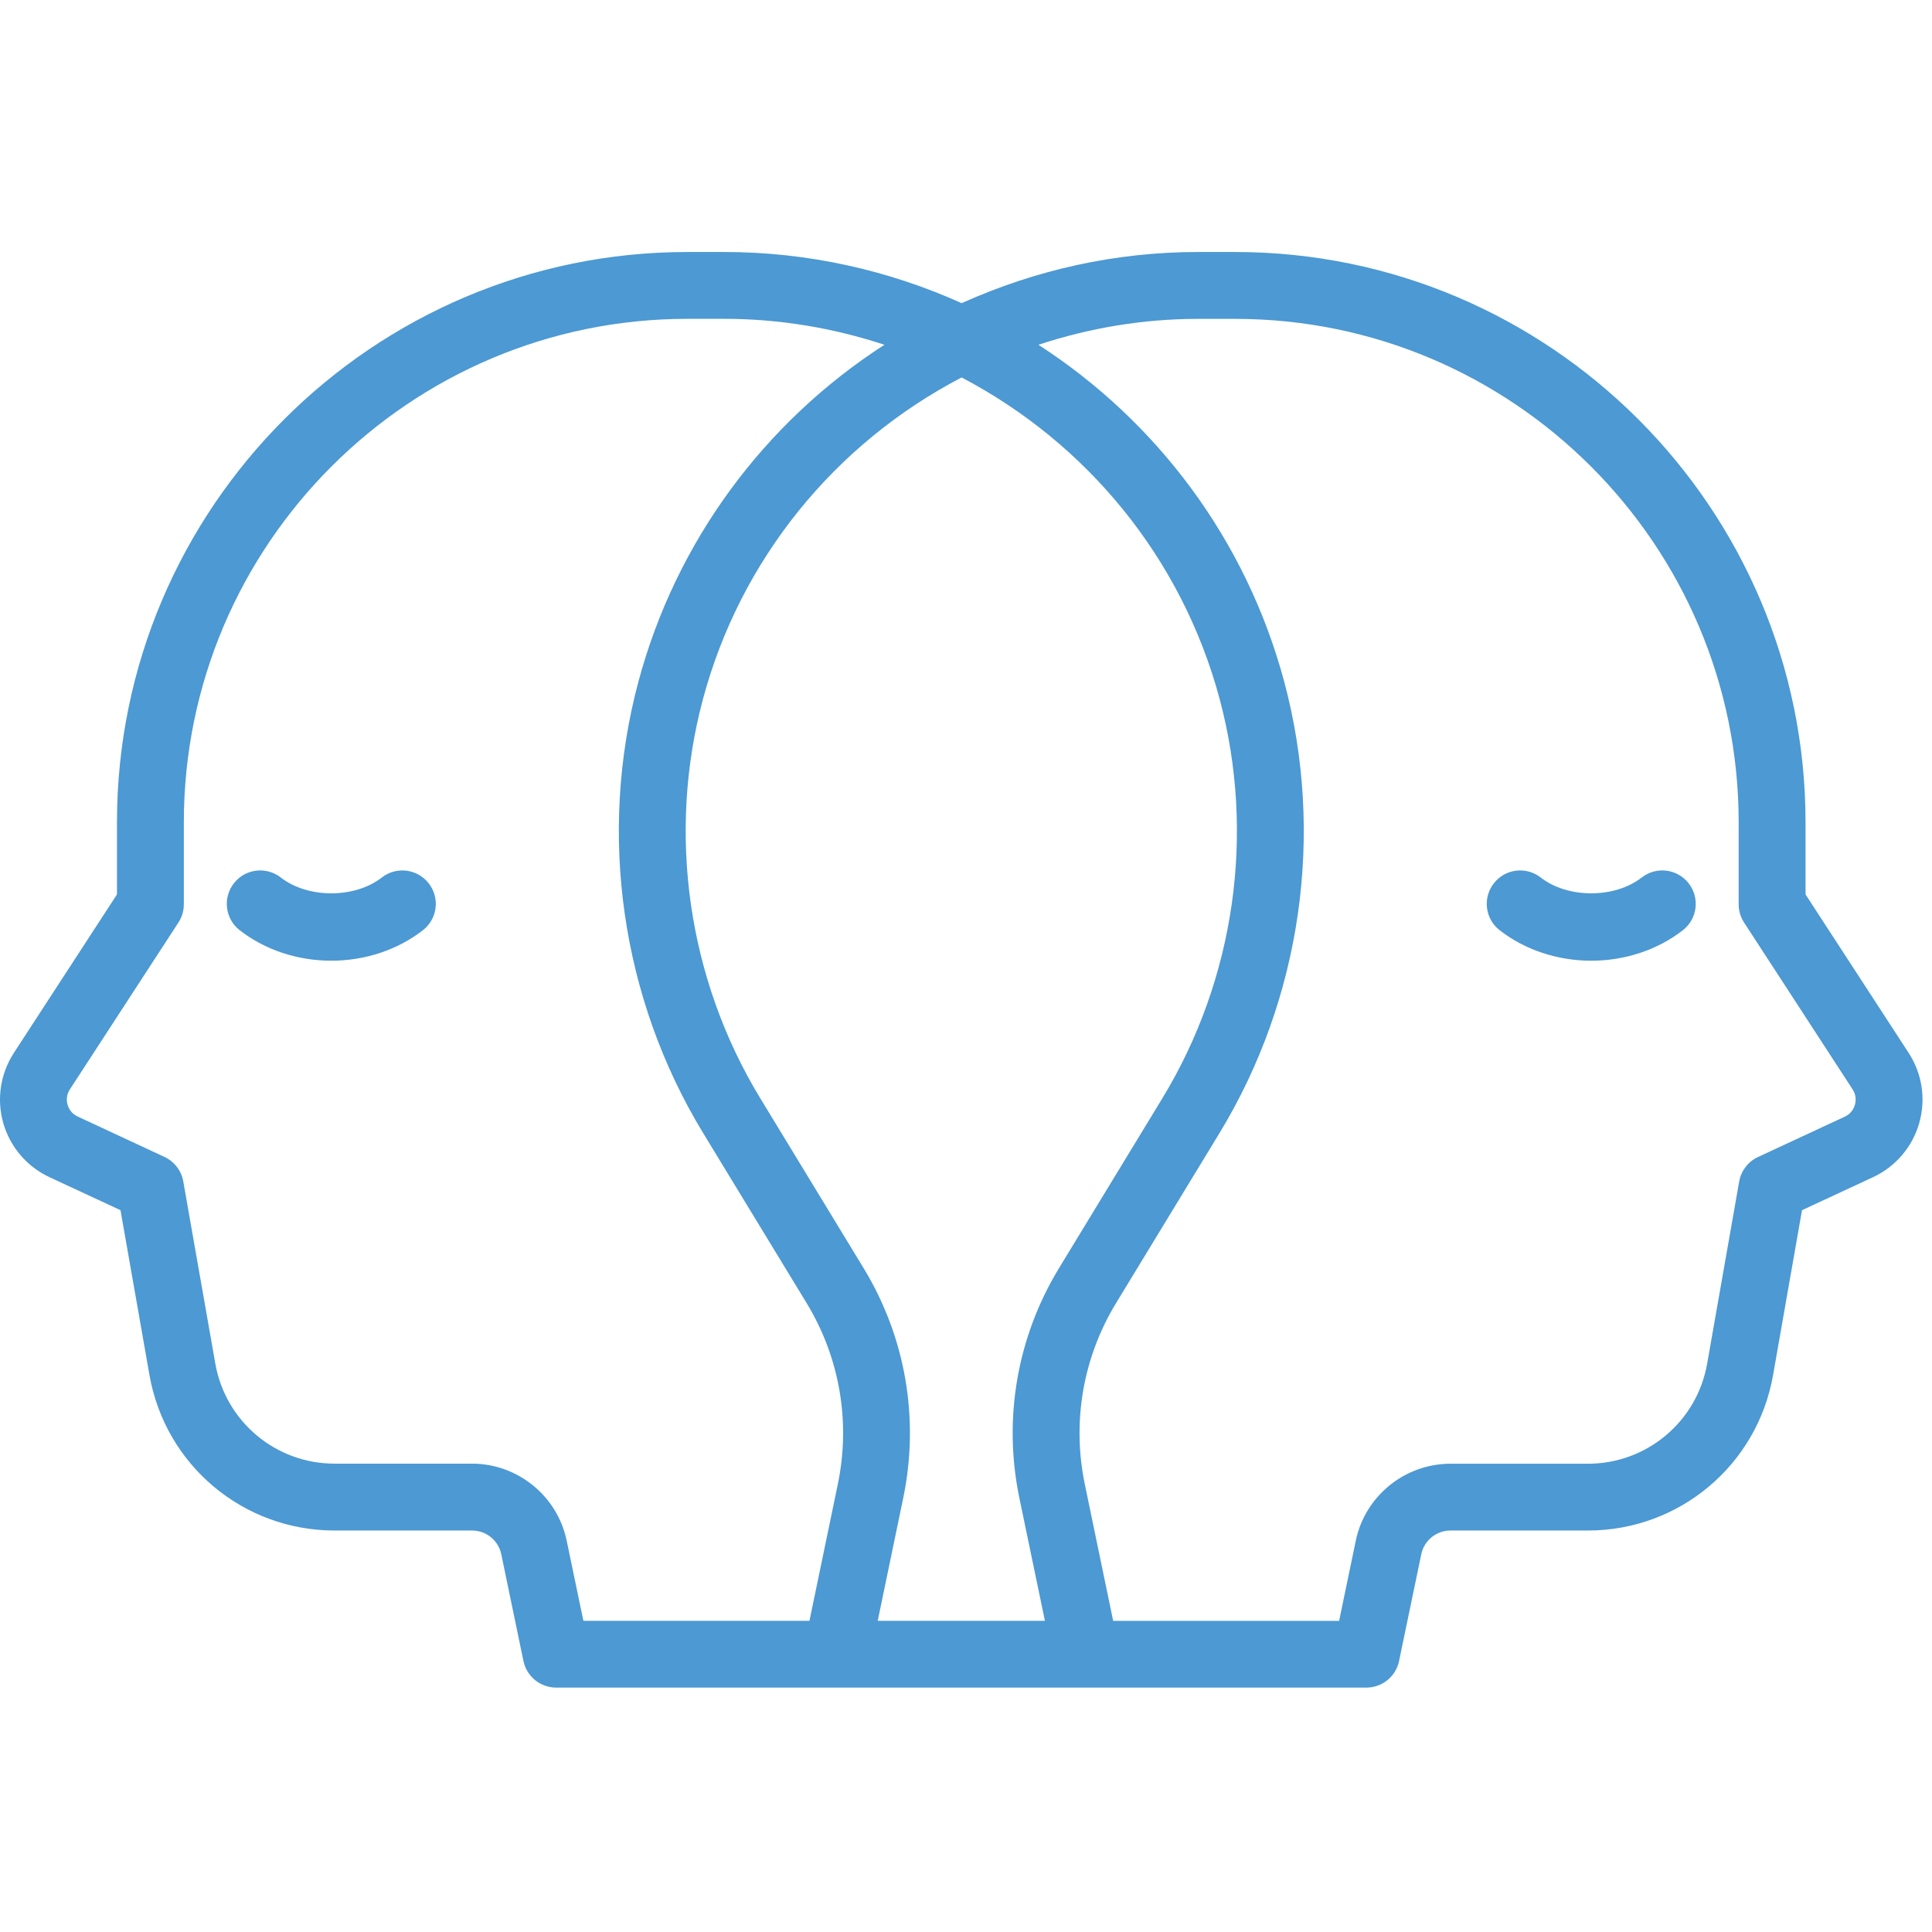<svg width="46" height="46" viewBox="0 0 46 46" fill="none" xmlns="http://www.w3.org/2000/svg">
<path d="M10.208 21.032C10.478 21.379 10.416 21.879 10.069 22.148C9.468 22.616 8.693 22.874 7.888 22.874C7.082 22.874 6.307 22.616 5.707 22.148C5.36 21.878 5.298 21.378 5.568 21.031C5.839 20.684 6.34 20.623 6.685 20.893C7.33 21.395 8.445 21.396 9.091 20.893C9.438 20.623 9.937 20.685 10.208 21.032ZM45.695 26.743C45.532 27.31 45.132 27.779 44.596 28.028L42.905 28.814L42.216 32.74C41.839 34.884 39.985 36.441 37.808 36.441H34.533C34.199 36.441 33.908 36.678 33.84 37.005L33.311 39.548C33.235 39.917 32.909 40.181 32.532 40.181H13.242C12.865 40.181 12.54 39.916 12.463 39.548L11.935 37.005C11.867 36.677 11.575 36.441 11.242 36.441H7.967C5.789 36.441 3.936 34.884 3.559 32.74L2.869 28.814L1.178 28.028C0.643 27.779 0.242 27.31 0.079 26.743C-0.084 26.175 0.008 25.565 0.33 25.069L2.785 21.296V19.581C2.785 12.092 8.878 6 16.367 6H17.243C19.239 6 21.156 6.435 22.896 7.218C24.676 6.419 26.567 6 28.531 6H29.407C36.896 6 42.989 12.093 42.989 19.581V21.296L45.444 25.069C45.767 25.564 45.858 26.175 45.695 26.743ZM25.214 30.195L27.675 26.15C29.4 23.315 29.897 19.851 29.04 16.646C28.135 13.265 25.851 10.535 22.895 8.987C19.863 10.569 17.624 13.333 16.737 16.646C15.879 19.851 16.377 23.315 18.102 26.15L20.563 30.195C21.562 31.838 21.897 33.78 21.506 35.663L20.898 38.591H24.879L24.27 35.663C23.88 33.78 24.215 31.838 25.214 30.195ZM13.89 38.591H19.273L19.948 35.339C20.257 33.852 19.993 32.319 19.203 31.022L16.742 26.978C14.792 23.774 14.23 19.858 15.199 16.235C16.091 12.902 18.192 10.057 21.058 8.209C19.849 7.811 18.566 7.591 17.243 7.591H16.367C9.755 7.591 4.377 12.969 4.377 19.58V21.532C4.377 21.686 4.332 21.837 4.248 21.965L1.664 25.937C1.567 26.085 1.588 26.23 1.609 26.303C1.629 26.375 1.689 26.51 1.849 26.584L3.916 27.546C4.152 27.656 4.319 27.874 4.364 28.13L5.126 32.464C5.368 33.846 6.564 34.849 7.966 34.849H11.241C12.325 34.849 13.272 35.62 13.492 36.681L13.89 38.591ZM44.11 25.938L41.526 21.966C41.442 21.837 41.397 21.686 41.397 21.532V19.581C41.397 12.97 36.019 7.592 29.407 7.592H28.531C27.22 7.592 25.947 7.806 24.724 8.209C27.533 10.023 29.669 12.841 30.578 16.236C31.547 19.859 30.985 23.774 29.035 26.979L26.574 31.024C25.785 32.321 25.52 33.854 25.829 35.34L26.504 38.592H31.884L32.281 36.682C32.501 35.621 33.448 34.851 34.532 34.851H37.807C39.21 34.851 40.405 33.848 40.647 32.466L41.409 28.132C41.454 27.876 41.621 27.658 41.857 27.548L43.924 26.587C44.085 26.512 44.144 26.378 44.164 26.305C44.185 26.232 44.207 26.085 44.11 25.938ZM39.089 20.893C38.444 21.395 37.33 21.396 36.683 20.893C36.336 20.623 35.837 20.684 35.567 21.032C35.297 21.379 35.359 21.879 35.706 22.148C36.307 22.616 37.082 22.874 37.887 22.874C38.693 22.874 39.467 22.616 40.068 22.148C40.415 21.878 40.477 21.378 40.206 21.031C39.935 20.684 39.435 20.623 39.089 20.893Z" fill="#4C99D3"/>
</svg>
